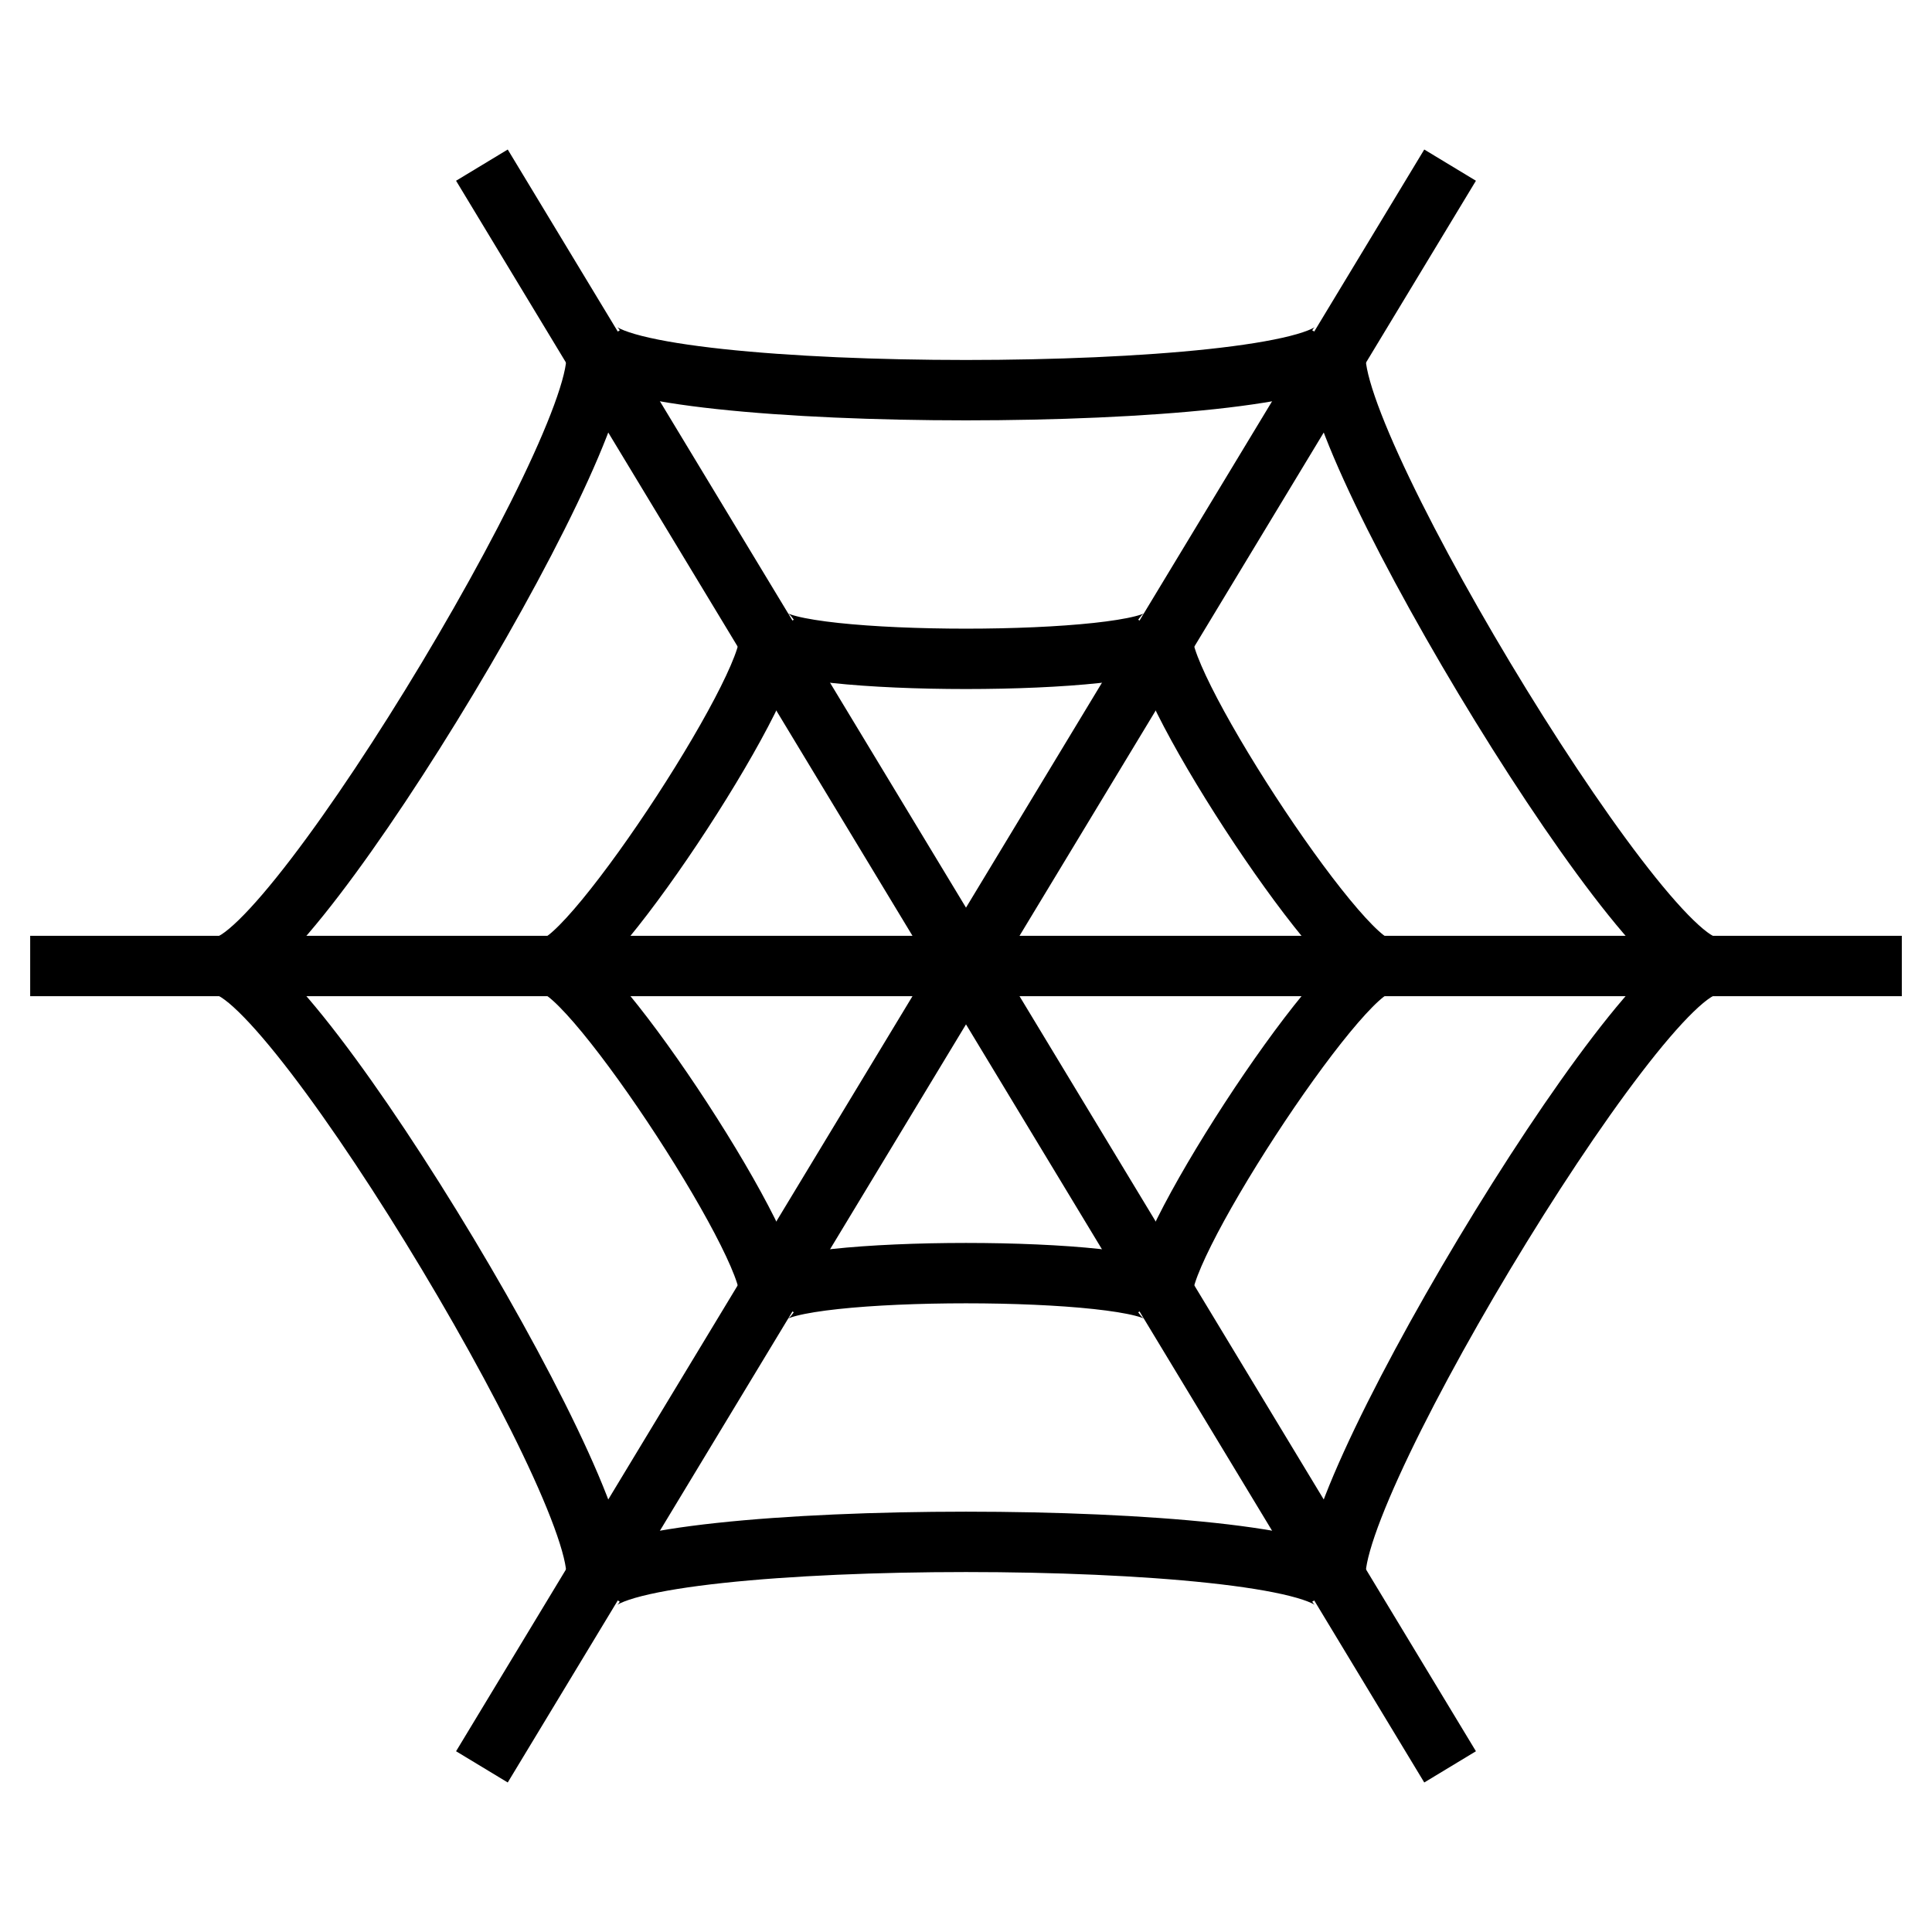 <svg xmlns="http://www.w3.org/2000/svg" viewBox="0 0 64 64" width="64" height="64"><title>net</title><g class="nc-icon-wrapper" stroke-linecap="square" stroke-linejoin="miter" stroke-width="2" fill="#000000" stroke="#000000"><path fill="none" stroke="#000000" stroke-miterlimit="10" d="M19.674,52.543 C20.848,50.587,9.696,32,7.348,32c2.348,0,13.5-18.587,12.326-20.543c1.174,1.957,23.478,1.957,24.652,0 C43.152,13.413,54.304,32,56.652,32c-2.348,0-13.5,18.587-12.326,20.543C43.152,50.587,20.848,50.587,19.674,52.543z"/> <path fill="none" stroke="#000000" stroke-miterlimit="10" d="M25.437,42.957 C26.062,41.913,19.609,32,18.304,32c1.304,0,7.758-9.913,7.133-10.957c0.625,1.043,12.5,1.043,13.125,0 C37.938,22.087,44.391,32,45.696,32c-1.304,0-7.758,9.913-7.133,10.957C37.938,41.913,26.062,41.913,25.437,42.957z"/> <line data-color="color-2" fill="none" stroke-miterlimit="10" x1="2" y1="32" x2="62" y2="32"/> <line data-color="color-2" fill="none" stroke-miterlimit="10" x1="16.481" y1="6.326" x2="47.519" y2="57.674"/> <line data-color="color-2" fill="none" stroke-miterlimit="10" x1="47.519" y1="6.326" x2="16.481" y2="57.674"/></g></svg>